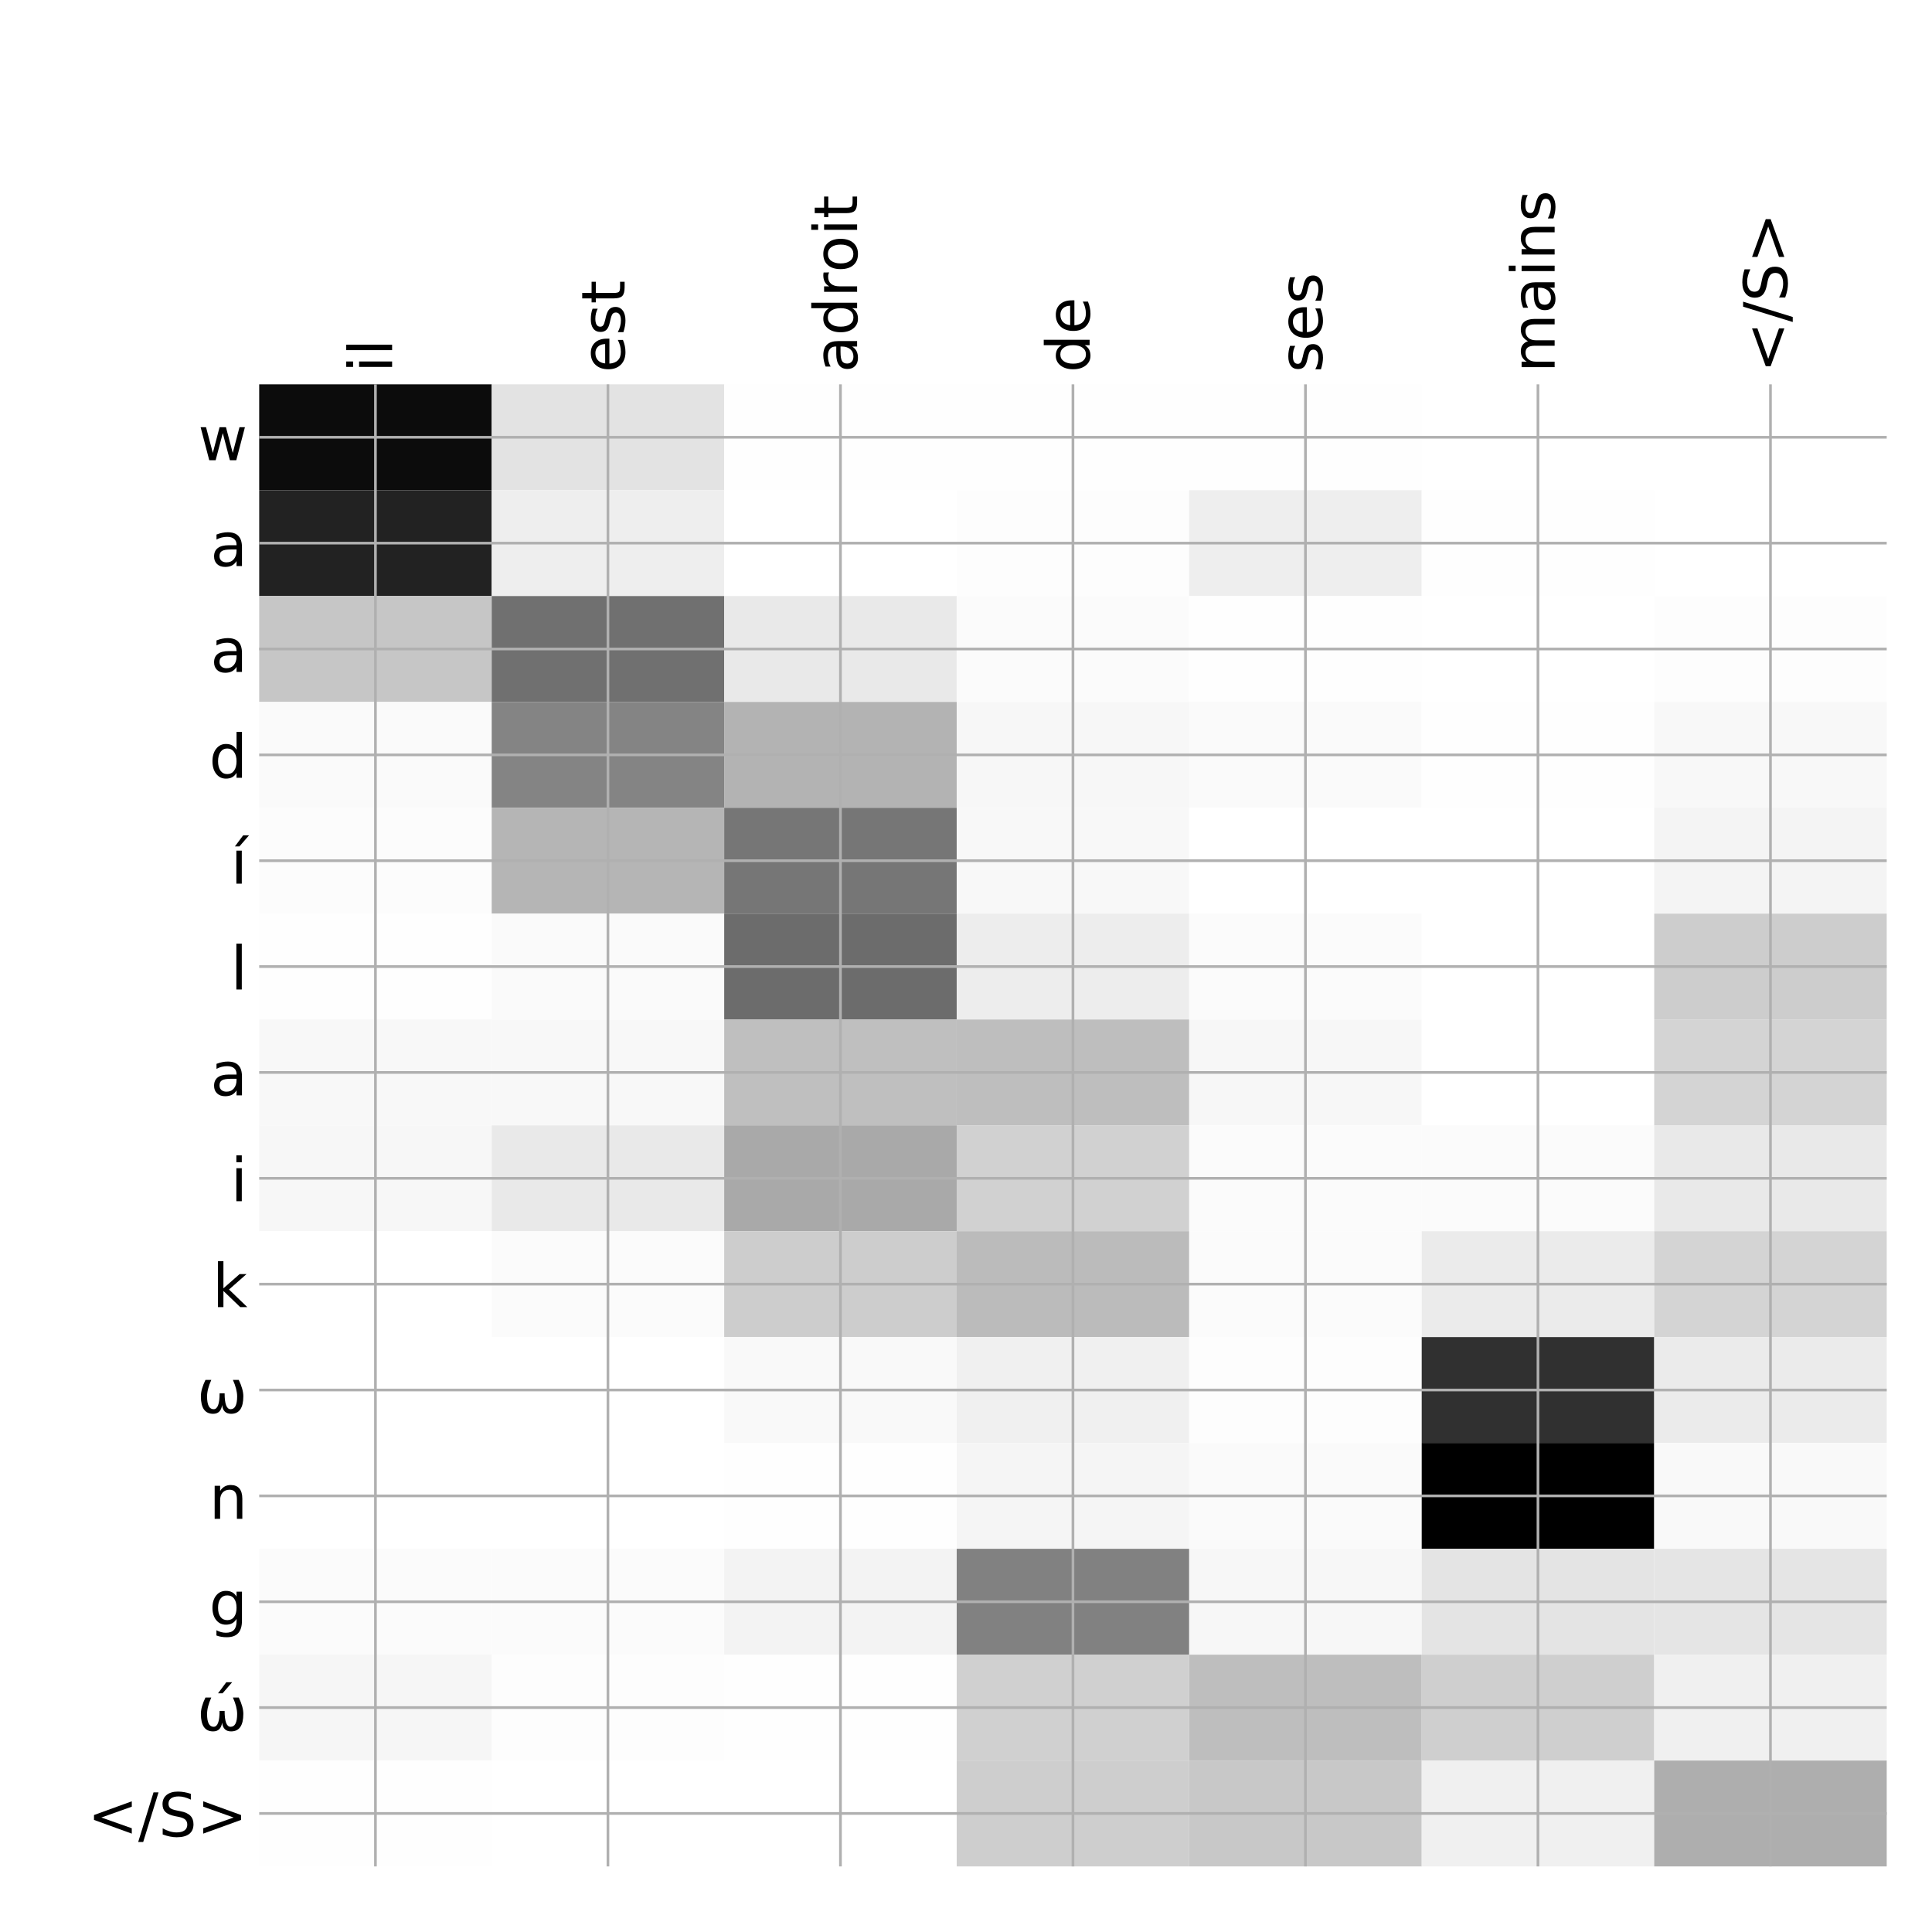 <?xml version="1.0" encoding="utf-8" standalone="no"?>
<!DOCTYPE svg PUBLIC "-//W3C//DTD SVG 1.1//EN"
  "http://www.w3.org/Graphics/SVG/1.1/DTD/svg11.dtd">
<!-- Created with matplotlib (http://matplotlib.org/) -->
<svg height="576pt" version="1.1" viewBox="0 0 576 576" width="576pt" xmlns="http://www.w3.org/2000/svg" xmlns:xlink="http://www.w3.org/1999/xlink">
 <defs>
  <style type="text/css">
*{stroke-linecap:butt;stroke-linejoin:round;}
  </style>
 </defs>
 <g id="figure_1">
  <g id="patch_1">
   <path d="M 0 576 
L 576 576 
L 576 0 
L 0 0 
z
" style="fill:#ffffff;"/>
  </g>
  <g id="axes_1">
   <g id="PolyCollection_1">
    <path clip-path="url(#p72e4d55751)" d="M 77.275 114.583 
L 77.275 146.145 
L 146.593 146.145 
L 146.593 114.583 
L 77.275 114.583 
z
" style="fill:#0c0c0c;"/>
    <path clip-path="url(#p72e4d55751)" d="M 146.593 114.583 
L 146.593 146.145 
L 215.911 146.145 
L 215.911 114.583 
L 146.593 114.583 
z
" style="fill:#e3e3e3;"/>
    <path clip-path="url(#p72e4d55751)" d="M 215.911 114.583 
L 215.911 146.145 
L 285.229 146.145 
L 285.229 114.583 
L 215.911 114.583 
z
" style="fill:#fefefe;"/>
    <path clip-path="url(#p72e4d55751)" d="M 285.229 114.583 
L 285.229 146.145 
L 354.546 146.145 
L 354.546 114.583 
L 285.229 114.583 
z
" style="fill:#fefefe;"/>
    <path clip-path="url(#p72e4d55751)" d="M 354.546 114.583 
L 354.546 146.145 
L 423.864 146.145 
L 423.864 114.583 
L 354.546 114.583 
z
" style="fill:#fefefe;"/>
    <path clip-path="url(#p72e4d55751)" d="M 423.864 114.583 
L 423.864 146.145 
L 493.182 146.145 
L 493.182 114.583 
L 423.864 114.583 
z
" style="fill:#ffffff;"/>
    <path clip-path="url(#p72e4d55751)" d="M 493.182 114.583 
L 493.182 146.145 
L 562.5 146.145 
L 562.5 114.583 
L 493.182 114.583 
z
" style="fill:#ffffff;"/>
    <path clip-path="url(#p72e4d55751)" d="M 77.275 146.145 
L 77.275 177.706 
L 146.593 177.706 
L 146.593 146.145 
L 77.275 146.145 
z
" style="fill:#222222;"/>
    <path clip-path="url(#p72e4d55751)" d="M 146.593 146.145 
L 146.593 177.706 
L 215.911 177.706 
L 215.911 146.145 
L 146.593 146.145 
z
" style="fill:#eeeeee;"/>
    <path clip-path="url(#p72e4d55751)" d="M 215.911 146.145 
L 215.911 177.706 
L 285.229 177.706 
L 285.229 146.145 
L 215.911 146.145 
z
" style="fill:#ffffff;"/>
    <path clip-path="url(#p72e4d55751)" d="M 285.229 146.145 
L 285.229 177.706 
L 354.546 177.706 
L 354.546 146.145 
L 285.229 146.145 
z
" style="fill:#fdfdfd;"/>
    <path clip-path="url(#p72e4d55751)" d="M 354.546 146.145 
L 354.546 177.706 
L 423.864 177.706 
L 423.864 146.145 
L 354.546 146.145 
z
" style="fill:#eeeeee;"/>
    <path clip-path="url(#p72e4d55751)" d="M 423.864 146.145 
L 423.864 177.706 
L 493.182 177.706 
L 493.182 146.145 
L 423.864 146.145 
z
" style="fill:#fefefe;"/>
    <path clip-path="url(#p72e4d55751)" d="M 493.182 146.145 
L 493.182 177.706 
L 562.5 177.706 
L 562.5 146.145 
L 493.182 146.145 
z
" style="fill:#ffffff;"/>
    <path clip-path="url(#p72e4d55751)" d="M 77.275 177.706 
L 77.275 209.267 
L 146.593 209.267 
L 146.593 177.706 
L 77.275 177.706 
z
" style="fill:#c6c6c6;"/>
    <path clip-path="url(#p72e4d55751)" d="M 146.593 177.706 
L 146.593 209.267 
L 215.911 209.267 
L 215.911 177.706 
L 146.593 177.706 
z
" style="fill:#707070;"/>
    <path clip-path="url(#p72e4d55751)" d="M 215.911 177.706 
L 215.911 209.267 
L 285.229 209.267 
L 285.229 177.706 
L 215.911 177.706 
z
" style="fill:#e9e9e9;"/>
    <path clip-path="url(#p72e4d55751)" d="M 285.229 177.706 
L 285.229 209.267 
L 354.546 209.267 
L 354.546 177.706 
L 285.229 177.706 
z
" style="fill:#fbfbfb;"/>
    <path clip-path="url(#p72e4d55751)" d="M 354.546 177.706 
L 354.546 209.267 
L 423.864 209.267 
L 423.864 177.706 
L 354.546 177.706 
z
" style="fill:#fefefe;"/>
    <path clip-path="url(#p72e4d55751)" d="M 423.864 177.706 
L 423.864 209.267 
L 493.182 209.267 
L 493.182 177.706 
L 423.864 177.706 
z
" style="fill:#ffffff;"/>
    <path clip-path="url(#p72e4d55751)" d="M 493.182 177.706 
L 493.182 209.267 
L 562.5 209.267 
L 562.5 177.706 
L 493.182 177.706 
z
" style="fill:#fdfdfd;"/>
    <path clip-path="url(#p72e4d55751)" d="M 77.275 209.267 
L 77.275 240.828 
L 146.593 240.828 
L 146.593 209.267 
L 77.275 209.267 
z
" style="fill:#fafafa;"/>
    <path clip-path="url(#p72e4d55751)" d="M 146.593 209.267 
L 146.593 240.828 
L 215.911 240.828 
L 215.911 209.267 
L 146.593 209.267 
z
" style="fill:#848484;"/>
    <path clip-path="url(#p72e4d55751)" d="M 215.911 209.267 
L 215.911 240.828 
L 285.229 240.828 
L 285.229 209.267 
L 215.911 209.267 
z
" style="fill:#b3b3b3;"/>
    <path clip-path="url(#p72e4d55751)" d="M 285.229 209.267 
L 285.229 240.828 
L 354.546 240.828 
L 354.546 209.267 
L 285.229 209.267 
z
" style="fill:#f7f7f7;"/>
    <path clip-path="url(#p72e4d55751)" d="M 354.546 209.267 
L 354.546 240.828 
L 423.864 240.828 
L 423.864 209.267 
L 354.546 209.267 
z
" style="fill:#fafafa;"/>
    <path clip-path="url(#p72e4d55751)" d="M 423.864 209.267 
L 423.864 240.828 
L 493.182 240.828 
L 493.182 209.267 
L 423.864 209.267 
z
" style="fill:#fefefe;"/>
    <path clip-path="url(#p72e4d55751)" d="M 493.182 209.267 
L 493.182 240.828 
L 562.5 240.828 
L 562.5 209.267 
L 493.182 209.267 
z
" style="fill:#f8f8f8;"/>
    <path clip-path="url(#p72e4d55751)" d="M 77.275 240.828 
L 77.275 272.389 
L 146.593 272.389 
L 146.593 240.828 
L 77.275 240.828 
z
" style="fill:#fcfcfc;"/>
    <path clip-path="url(#p72e4d55751)" d="M 146.593 240.828 
L 146.593 272.389 
L 215.911 272.389 
L 215.911 240.828 
L 146.593 240.828 
z
" style="fill:#b5b5b5;"/>
    <path clip-path="url(#p72e4d55751)" d="M 215.911 240.828 
L 215.911 272.389 
L 285.229 272.389 
L 285.229 240.828 
L 215.911 240.828 
z
" style="fill:#767676;"/>
    <path clip-path="url(#p72e4d55751)" d="M 285.229 240.828 
L 285.229 272.389 
L 354.546 272.389 
L 354.546 240.828 
L 285.229 240.828 
z
" style="fill:#f8f8f8;"/>
    <path clip-path="url(#p72e4d55751)" d="M 354.546 240.828 
L 354.546 272.389 
L 423.864 272.389 
L 423.864 240.828 
L 354.546 240.828 
z
" style="fill:#ffffff;"/>
    <path clip-path="url(#p72e4d55751)" d="M 423.864 240.828 
L 423.864 272.389 
L 493.182 272.389 
L 493.182 240.828 
L 423.864 240.828 
z
" style="fill:#ffffff;"/>
    <path clip-path="url(#p72e4d55751)" d="M 493.182 240.828 
L 493.182 272.389 
L 562.5 272.389 
L 562.5 240.828 
L 493.182 240.828 
z
" style="fill:#f4f4f4;"/>
    <path clip-path="url(#p72e4d55751)" d="M 77.275 272.389 
L 77.275 303.95 
L 146.593 303.95 
L 146.593 272.389 
L 77.275 272.389 
z
" style="fill:#fefefe;"/>
    <path clip-path="url(#p72e4d55751)" d="M 146.593 272.389 
L 146.593 303.95 
L 215.911 303.95 
L 215.911 272.389 
L 146.593 272.389 
z
" style="fill:#fafafa;"/>
    <path clip-path="url(#p72e4d55751)" d="M 215.911 272.389 
L 215.911 303.95 
L 285.229 303.95 
L 285.229 272.389 
L 215.911 272.389 
z
" style="fill:#6c6c6c;"/>
    <path clip-path="url(#p72e4d55751)" d="M 285.229 272.389 
L 285.229 303.95 
L 354.546 303.95 
L 354.546 272.389 
L 285.229 272.389 
z
" style="fill:#ededed;"/>
    <path clip-path="url(#p72e4d55751)" d="M 354.546 272.389 
L 354.546 303.95 
L 423.864 303.95 
L 423.864 272.389 
L 354.546 272.389 
z
" style="fill:#fbfbfb;"/>
    <path clip-path="url(#p72e4d55751)" d="M 423.864 272.389 
L 423.864 303.95 
L 493.182 303.95 
L 493.182 272.389 
L 423.864 272.389 
z
" style="fill:#ffffff;"/>
    <path clip-path="url(#p72e4d55751)" d="M 493.182 272.389 
L 493.182 303.95 
L 562.5 303.95 
L 562.5 272.389 
L 493.182 272.389 
z
" style="fill:#cdcdcd;"/>
    <path clip-path="url(#p72e4d55751)" d="M 77.275 303.95 
L 77.275 335.512 
L 146.593 335.512 
L 146.593 303.95 
L 77.275 303.95 
z
" style="fill:#f8f8f8;"/>
    <path clip-path="url(#p72e4d55751)" d="M 146.593 303.95 
L 146.593 335.512 
L 215.911 335.512 
L 215.911 303.95 
L 146.593 303.95 
z
" style="fill:#f8f8f8;"/>
    <path clip-path="url(#p72e4d55751)" d="M 215.911 303.95 
L 215.911 335.512 
L 285.229 335.512 
L 285.229 303.95 
L 215.911 303.95 
z
" style="fill:#bfbfbf;"/>
    <path clip-path="url(#p72e4d55751)" d="M 285.229 303.95 
L 285.229 335.512 
L 354.546 335.512 
L 354.546 303.95 
L 285.229 303.95 
z
" style="fill:#bebebe;"/>
    <path clip-path="url(#p72e4d55751)" d="M 354.546 303.95 
L 354.546 335.512 
L 423.864 335.512 
L 423.864 303.95 
L 354.546 303.95 
z
" style="fill:#f7f7f7;"/>
    <path clip-path="url(#p72e4d55751)" d="M 423.864 303.95 
L 423.864 335.512 
L 493.182 335.512 
L 493.182 303.95 
L 423.864 303.95 
z
" style="fill:#ffffff;"/>
    <path clip-path="url(#p72e4d55751)" d="M 493.182 303.95 
L 493.182 335.512 
L 562.5 335.512 
L 562.5 303.95 
L 493.182 303.95 
z
" style="fill:#d4d4d4;"/>
    <path clip-path="url(#p72e4d55751)" d="M 77.275 335.512 
L 77.275 367.073 
L 146.593 367.073 
L 146.593 335.512 
L 77.275 335.512 
z
" style="fill:#f7f7f7;"/>
    <path clip-path="url(#p72e4d55751)" d="M 146.593 335.512 
L 146.593 367.073 
L 215.911 367.073 
L 215.911 335.512 
L 146.593 335.512 
z
" style="fill:#e9e9e9;"/>
    <path clip-path="url(#p72e4d55751)" d="M 215.911 335.512 
L 215.911 367.073 
L 285.229 367.073 
L 285.229 335.512 
L 215.911 335.512 
z
" style="fill:#a9a9a9;"/>
    <path clip-path="url(#p72e4d55751)" d="M 285.229 335.512 
L 285.229 367.073 
L 354.546 367.073 
L 354.546 335.512 
L 285.229 335.512 
z
" style="fill:#d1d1d1;"/>
    <path clip-path="url(#p72e4d55751)" d="M 354.546 335.512 
L 354.546 367.073 
L 423.864 367.073 
L 423.864 335.512 
L 354.546 335.512 
z
" style="fill:#fbfbfb;"/>
    <path clip-path="url(#p72e4d55751)" d="M 423.864 335.512 
L 423.864 367.073 
L 493.182 367.073 
L 493.182 335.512 
L 423.864 335.512 
z
" style="fill:#fbfbfb;"/>
    <path clip-path="url(#p72e4d55751)" d="M 493.182 335.512 
L 493.182 367.073 
L 562.5 367.073 
L 562.5 335.512 
L 493.182 335.512 
z
" style="fill:#e9e9e9;"/>
    <path clip-path="url(#p72e4d55751)" d="M 77.275 367.073 
L 77.275 398.634 
L 146.593 398.634 
L 146.593 367.073 
L 77.275 367.073 
z
" style="fill:#ffffff;"/>
    <path clip-path="url(#p72e4d55751)" d="M 146.593 367.073 
L 146.593 398.634 
L 215.911 398.634 
L 215.911 367.073 
L 146.593 367.073 
z
" style="fill:#fbfbfb;"/>
    <path clip-path="url(#p72e4d55751)" d="M 215.911 367.073 
L 215.911 398.634 
L 285.229 398.634 
L 285.229 367.073 
L 215.911 367.073 
z
" style="fill:#cdcdcd;"/>
    <path clip-path="url(#p72e4d55751)" d="M 285.229 367.073 
L 285.229 398.634 
L 354.546 398.634 
L 354.546 367.073 
L 285.229 367.073 
z
" style="fill:#bbbbbb;"/>
    <path clip-path="url(#p72e4d55751)" d="M 354.546 367.073 
L 354.546 398.634 
L 423.864 398.634 
L 423.864 367.073 
L 354.546 367.073 
z
" style="fill:#fbfbfb;"/>
    <path clip-path="url(#p72e4d55751)" d="M 423.864 367.073 
L 423.864 398.634 
L 493.182 398.634 
L 493.182 367.073 
L 423.864 367.073 
z
" style="fill:#ebebeb;"/>
    <path clip-path="url(#p72e4d55751)" d="M 493.182 367.073 
L 493.182 398.634 
L 562.5 398.634 
L 562.5 367.073 
L 493.182 367.073 
z
" style="fill:#d4d4d4;"/>
    <path clip-path="url(#p72e4d55751)" d="M 77.275 398.634 
L 77.275 430.195 
L 146.593 430.195 
L 146.593 398.634 
L 77.275 398.634 
z
" style="fill:#ffffff;"/>
    <path clip-path="url(#p72e4d55751)" d="M 146.593 398.634 
L 146.593 430.195 
L 215.911 430.195 
L 215.911 398.634 
L 146.593 398.634 
z
" style="fill:#ffffff;"/>
    <path clip-path="url(#p72e4d55751)" d="M 215.911 398.634 
L 215.911 430.195 
L 285.229 430.195 
L 285.229 398.634 
L 215.911 398.634 
z
" style="fill:#f9f9f9;"/>
    <path clip-path="url(#p72e4d55751)" d="M 285.229 398.634 
L 285.229 430.195 
L 354.546 430.195 
L 354.546 398.634 
L 285.229 398.634 
z
" style="fill:#f0f0f0;"/>
    <path clip-path="url(#p72e4d55751)" d="M 354.546 398.634 
L 354.546 430.195 
L 423.864 430.195 
L 423.864 398.634 
L 354.546 398.634 
z
" style="fill:#fdfdfd;"/>
    <path clip-path="url(#p72e4d55751)" d="M 423.864 398.634 
L 423.864 430.195 
L 493.182 430.195 
L 493.182 398.634 
L 423.864 398.634 
z
" style="fill:#303030;"/>
    <path clip-path="url(#p72e4d55751)" d="M 493.182 398.634 
L 493.182 430.195 
L 562.5 430.195 
L 562.5 398.634 
L 493.182 398.634 
z
" style="fill:#ebebeb;"/>
    <path clip-path="url(#p72e4d55751)" d="M 77.275 430.195 
L 77.275 461.756 
L 146.593 461.756 
L 146.593 430.195 
L 77.275 430.195 
z
" style="fill:#ffffff;"/>
    <path clip-path="url(#p72e4d55751)" d="M 146.593 430.195 
L 146.593 461.756 
L 215.911 461.756 
L 215.911 430.195 
L 146.593 430.195 
z
" style="fill:#ffffff;"/>
    <path clip-path="url(#p72e4d55751)" d="M 215.911 430.195 
L 215.911 461.756 
L 285.229 461.756 
L 285.229 430.195 
L 215.911 430.195 
z
" style="fill:#fefefe;"/>
    <path clip-path="url(#p72e4d55751)" d="M 285.229 430.195 
L 285.229 461.756 
L 354.546 461.756 
L 354.546 430.195 
L 285.229 430.195 
z
" style="fill:#f5f5f5;"/>
    <path clip-path="url(#p72e4d55751)" d="M 354.546 430.195 
L 354.546 461.756 
L 423.864 461.756 
L 423.864 430.195 
L 354.546 430.195 
z
" style="fill:#fafafa;"/>
    <path clip-path="url(#p72e4d55751)" d="M 423.864 430.195 
L 423.864 461.756 
L 493.182 461.756 
L 493.182 430.195 
L 423.864 430.195 
z
"/>
    <path clip-path="url(#p72e4d55751)" d="M 493.182 430.195 
L 493.182 461.756 
L 562.5 461.756 
L 562.5 430.195 
L 493.182 430.195 
z
" style="fill:#f9f9f9;"/>
    <path clip-path="url(#p72e4d55751)" d="M 77.275 461.756 
L 77.275 493.318 
L 146.593 493.318 
L 146.593 461.756 
L 77.275 461.756 
z
" style="fill:#fbfbfb;"/>
    <path clip-path="url(#p72e4d55751)" d="M 146.593 461.756 
L 146.593 493.318 
L 215.911 493.318 
L 215.911 461.756 
L 146.593 461.756 
z
" style="fill:#fbfbfb;"/>
    <path clip-path="url(#p72e4d55751)" d="M 215.911 461.756 
L 215.911 493.318 
L 285.229 493.318 
L 285.229 461.756 
L 215.911 461.756 
z
" style="fill:#f3f3f3;"/>
    <path clip-path="url(#p72e4d55751)" d="M 285.229 461.756 
L 285.229 493.318 
L 354.546 493.318 
L 354.546 461.756 
L 285.229 461.756 
z
" style="fill:#818181;"/>
    <path clip-path="url(#p72e4d55751)" d="M 354.546 461.756 
L 354.546 493.318 
L 423.864 493.318 
L 423.864 461.756 
L 354.546 461.756 
z
" style="fill:#f7f7f7;"/>
    <path clip-path="url(#p72e4d55751)" d="M 423.864 461.756 
L 423.864 493.318 
L 493.182 493.318 
L 493.182 461.756 
L 423.864 461.756 
z
" style="fill:#e4e4e4;"/>
    <path clip-path="url(#p72e4d55751)" d="M 493.182 461.756 
L 493.182 493.318 
L 562.5 493.318 
L 562.5 461.756 
L 493.182 461.756 
z
" style="fill:#e5e5e5;"/>
    <path clip-path="url(#p72e4d55751)" d="M 77.275 493.318 
L 77.275 524.879 
L 146.593 524.879 
L 146.593 493.318 
L 77.275 493.318 
z
" style="fill:#f6f6f6;"/>
    <path clip-path="url(#p72e4d55751)" d="M 146.593 493.318 
L 146.593 524.879 
L 215.911 524.879 
L 215.911 493.318 
L 146.593 493.318 
z
" style="fill:#fdfdfd;"/>
    <path clip-path="url(#p72e4d55751)" d="M 215.911 493.318 
L 215.911 524.879 
L 285.229 524.879 
L 285.229 493.318 
L 215.911 493.318 
z
" style="fill:#fefefe;"/>
    <path clip-path="url(#p72e4d55751)" d="M 285.229 493.318 
L 285.229 524.879 
L 354.546 524.879 
L 354.546 493.318 
L 285.229 493.318 
z
" style="fill:#d0d0d0;"/>
    <path clip-path="url(#p72e4d55751)" d="M 354.546 493.318 
L 354.546 524.879 
L 423.864 524.879 
L 423.864 493.318 
L 354.546 493.318 
z
" style="fill:#bebebe;"/>
    <path clip-path="url(#p72e4d55751)" d="M 423.864 493.318 
L 423.864 524.879 
L 493.182 524.879 
L 493.182 493.318 
L 423.864 493.318 
z
" style="fill:#cfcfcf;"/>
    <path clip-path="url(#p72e4d55751)" d="M 493.182 493.318 
L 493.182 524.879 
L 562.5 524.879 
L 562.5 493.318 
L 493.182 493.318 
z
" style="fill:#f0f0f0;"/>
    <path clip-path="url(#p72e4d55751)" d="M 77.275 524.879 
L 77.275 556.44 
L 146.593 556.44 
L 146.593 524.879 
L 77.275 524.879 
z
" style="fill:#fefefe;"/>
    <path clip-path="url(#p72e4d55751)" d="M 146.593 524.879 
L 146.593 556.44 
L 215.911 556.44 
L 215.911 524.879 
L 146.593 524.879 
z
" style="fill:#ffffff;"/>
    <path clip-path="url(#p72e4d55751)" d="M 215.911 524.879 
L 215.911 556.44 
L 285.229 556.44 
L 285.229 524.879 
L 215.911 524.879 
z
" style="fill:#ffffff;"/>
    <path clip-path="url(#p72e4d55751)" d="M 285.229 524.879 
L 285.229 556.44 
L 354.546 556.44 
L 354.546 524.879 
L 285.229 524.879 
z
" style="fill:#cecece;"/>
    <path clip-path="url(#p72e4d55751)" d="M 354.546 524.879 
L 354.546 556.44 
L 423.864 556.44 
L 423.864 524.879 
L 354.546 524.879 
z
" style="fill:#c8c8c8;"/>
    <path clip-path="url(#p72e4d55751)" d="M 423.864 524.879 
L 423.864 556.44 
L 493.182 556.44 
L 493.182 524.879 
L 423.864 524.879 
z
" style="fill:#f0f0f0;"/>
    <path clip-path="url(#p72e4d55751)" d="M 493.182 524.879 
L 493.182 556.44 
L 562.5 556.44 
L 562.5 524.879 
L 493.182 524.879 
z
" style="fill:#aeaeae;"/>
   </g>
   <g id="matplotlib.axis_1">
    <g id="xtick_1">
     <g id="line2d_1">
      <path clip-path="url(#p72e4d55751)" d="M 111.934 556.44 
L 111.934 114.583 
" style="fill:none;stroke:#b0b0b0;stroke-linecap:square;stroke-width:0.8;"/>
     </g>
     <g id="line2d_2"/>
     <g id="text_1">
      <!-- il -->
      <defs>
       <path d="M 9.422 54.688 
L 18.406 54.688 
L 18.406 0 
L 9.422 0 
z
M 9.422 75.984 
L 18.406 75.984 
L 18.406 64.594 
L 9.422 64.594 
z
" id="DejaVuSans-69"/>
       <path d="M 9.422 75.984 
L 18.406 75.984 
L 18.406 0 
L 9.422 0 
z
" id="DejaVuSans-6c"/>
      </defs>
      <g transform="translate(116.901 111.083)rotate(-90)scale(0.18 -0.18)">
       <use xlink:href="#DejaVuSans-69"/>
       <use x="27.783" xlink:href="#DejaVuSans-6c"/>
      </g>
     </g>
    </g>
    <g id="xtick_2">
     <g id="line2d_3">
      <path clip-path="url(#p72e4d55751)" d="M 181.252 556.44 
L 181.252 114.583 
" style="fill:none;stroke:#b0b0b0;stroke-linecap:square;stroke-width:0.8;"/>
     </g>
     <g id="line2d_4"/>
     <g id="text_2">
      <!-- est -->
      <defs>
       <path d="M 56.203 29.594 
L 56.203 25.203 
L 14.891 25.203 
Q 15.484 15.922 20.484 11.062 
Q 25.484 6.203 34.422 6.203 
Q 39.594 6.203 44.453 7.469 
Q 49.312 8.734 54.109 11.281 
L 54.109 2.781 
Q 49.266 0.734 44.188 -0.344 
Q 39.109 -1.422 33.891 -1.422 
Q 20.797 -1.422 13.156 6.188 
Q 5.516 13.812 5.516 26.812 
Q 5.516 40.234 12.766 48.109 
Q 20.016 56 32.328 56 
Q 43.359 56 49.781 48.891 
Q 56.203 41.797 56.203 29.594 
z
M 47.219 32.234 
Q 47.125 39.594 43.094 43.984 
Q 39.062 48.391 32.422 48.391 
Q 24.906 48.391 20.391 44.141 
Q 15.875 39.891 15.188 32.172 
z
" id="DejaVuSans-65"/>
       <path d="M 44.281 53.078 
L 44.281 44.578 
Q 40.484 46.531 36.375 47.5 
Q 32.281 48.484 27.875 48.484 
Q 21.188 48.484 17.844 46.438 
Q 14.5 44.391 14.5 40.281 
Q 14.5 37.156 16.891 35.375 
Q 19.281 33.594 26.516 31.984 
L 29.594 31.297 
Q 39.156 29.25 43.188 25.516 
Q 47.219 21.781 47.219 15.094 
Q 47.219 7.469 41.188 3.016 
Q 35.156 -1.422 24.609 -1.422 
Q 20.219 -1.422 15.453 -0.562 
Q 10.688 0.297 5.422 2 
L 5.422 11.281 
Q 10.406 8.688 15.234 7.391 
Q 20.062 6.109 24.812 6.109 
Q 31.156 6.109 34.562 8.281 
Q 37.984 10.453 37.984 14.406 
Q 37.984 18.062 35.516 20.016 
Q 33.062 21.969 24.703 23.781 
L 21.578 24.516 
Q 13.234 26.266 9.516 29.906 
Q 5.812 33.547 5.812 39.891 
Q 5.812 47.609 11.281 51.797 
Q 16.75 56 26.812 56 
Q 31.781 56 36.172 55.266 
Q 40.578 54.547 44.281 53.078 
z
" id="DejaVuSans-73"/>
       <path d="M 18.312 70.219 
L 18.312 54.688 
L 36.812 54.688 
L 36.812 47.703 
L 18.312 47.703 
L 18.312 18.016 
Q 18.312 11.328 20.141 9.422 
Q 21.969 7.516 27.594 7.516 
L 36.812 7.516 
L 36.812 0 
L 27.594 0 
Q 17.188 0 13.234 3.875 
Q 9.281 7.766 9.281 18.016 
L 9.281 47.703 
L 2.688 47.703 
L 2.688 54.688 
L 9.281 54.688 
L 9.281 70.219 
z
" id="DejaVuSans-74"/>
      </defs>
      <g transform="translate(186.219 111.083)rotate(-90)scale(0.18 -0.18)">
       <use xlink:href="#DejaVuSans-65"/>
       <use x="61.523" xlink:href="#DejaVuSans-73"/>
       <use x="113.623" xlink:href="#DejaVuSans-74"/>
      </g>
     </g>
    </g>
    <g id="xtick_3">
     <g id="line2d_5">
      <path clip-path="url(#p72e4d55751)" d="M 250.57 556.44 
L 250.57 114.583 
" style="fill:none;stroke:#b0b0b0;stroke-linecap:square;stroke-width:0.8;"/>
     </g>
     <g id="line2d_6"/>
     <g id="text_3">
      <!-- adroit -->
      <defs>
       <path d="M 34.281 27.484 
Q 23.391 27.484 19.188 25 
Q 14.984 22.516 14.984 16.5 
Q 14.984 11.719 18.141 8.906 
Q 21.297 6.109 26.703 6.109 
Q 34.188 6.109 38.703 11.406 
Q 43.219 16.703 43.219 25.484 
L 43.219 27.484 
z
M 52.203 31.203 
L 52.203 0 
L 43.219 0 
L 43.219 8.297 
Q 40.141 3.328 35.547 0.953 
Q 30.953 -1.422 24.312 -1.422 
Q 15.922 -1.422 10.953 3.297 
Q 6 8.016 6 15.922 
Q 6 25.141 12.172 29.828 
Q 18.359 34.516 30.609 34.516 
L 43.219 34.516 
L 43.219 35.406 
Q 43.219 41.609 39.141 45 
Q 35.062 48.391 27.688 48.391 
Q 23 48.391 18.547 47.266 
Q 14.109 46.141 10.016 43.891 
L 10.016 52.203 
Q 14.938 54.109 19.578 55.047 
Q 24.219 56 28.609 56 
Q 40.484 56 46.344 49.844 
Q 52.203 43.703 52.203 31.203 
z
" id="DejaVuSans-61"/>
       <path d="M 45.406 46.391 
L 45.406 75.984 
L 54.391 75.984 
L 54.391 0 
L 45.406 0 
L 45.406 8.203 
Q 42.578 3.328 38.25 0.953 
Q 33.938 -1.422 27.875 -1.422 
Q 17.969 -1.422 11.734 6.484 
Q 5.516 14.406 5.516 27.297 
Q 5.516 40.188 11.734 48.094 
Q 17.969 56 27.875 56 
Q 33.938 56 38.25 53.625 
Q 42.578 51.266 45.406 46.391 
z
M 14.797 27.297 
Q 14.797 17.391 18.875 11.75 
Q 22.953 6.109 30.078 6.109 
Q 37.203 6.109 41.297 11.75 
Q 45.406 17.391 45.406 27.297 
Q 45.406 37.203 41.297 42.844 
Q 37.203 48.484 30.078 48.484 
Q 22.953 48.484 18.875 42.844 
Q 14.797 37.203 14.797 27.297 
z
" id="DejaVuSans-64"/>
       <path d="M 41.109 46.297 
Q 39.594 47.172 37.812 47.578 
Q 36.031 48 33.891 48 
Q 26.266 48 22.188 43.047 
Q 18.109 38.094 18.109 28.812 
L 18.109 0 
L 9.078 0 
L 9.078 54.688 
L 18.109 54.688 
L 18.109 46.188 
Q 20.953 51.172 25.484 53.578 
Q 30.031 56 36.531 56 
Q 37.453 56 38.578 55.875 
Q 39.703 55.766 41.062 55.516 
z
" id="DejaVuSans-72"/>
       <path d="M 30.609 48.391 
Q 23.391 48.391 19.188 42.75 
Q 14.984 37.109 14.984 27.297 
Q 14.984 17.484 19.156 11.844 
Q 23.344 6.203 30.609 6.203 
Q 37.797 6.203 41.984 11.859 
Q 46.188 17.531 46.188 27.297 
Q 46.188 37.016 41.984 42.703 
Q 37.797 48.391 30.609 48.391 
z
M 30.609 56 
Q 42.328 56 49.016 48.375 
Q 55.719 40.766 55.719 27.297 
Q 55.719 13.875 49.016 6.219 
Q 42.328 -1.422 30.609 -1.422 
Q 18.844 -1.422 12.172 6.219 
Q 5.516 13.875 5.516 27.297 
Q 5.516 40.766 12.172 48.375 
Q 18.844 56 30.609 56 
z
" id="DejaVuSans-6f"/>
      </defs>
      <g transform="translate(255.537 111.083)rotate(-90)scale(0.18 -0.18)">
       <use xlink:href="#DejaVuSans-61"/>
       <use x="61.279" xlink:href="#DejaVuSans-64"/>
       <use x="124.756" xlink:href="#DejaVuSans-72"/>
       <use x="165.838" xlink:href="#DejaVuSans-6f"/>
       <use x="227.02" xlink:href="#DejaVuSans-69"/>
       <use x="254.803" xlink:href="#DejaVuSans-74"/>
      </g>
     </g>
    </g>
    <g id="xtick_4">
     <g id="line2d_7">
      <path clip-path="url(#p72e4d55751)" d="M 319.887 556.44 
L 319.887 114.583 
" style="fill:none;stroke:#b0b0b0;stroke-linecap:square;stroke-width:0.8;"/>
     </g>
     <g id="line2d_8"/>
     <g id="text_4">
      <!-- de -->
      <g transform="translate(324.854 111.083)rotate(-90)scale(0.18 -0.18)">
       <use xlink:href="#DejaVuSans-64"/>
       <use x="63.477" xlink:href="#DejaVuSans-65"/>
      </g>
     </g>
    </g>
    <g id="xtick_5">
     <g id="line2d_9">
      <path clip-path="url(#p72e4d55751)" d="M 389.205 556.44 
L 389.205 114.583 
" style="fill:none;stroke:#b0b0b0;stroke-linecap:square;stroke-width:0.8;"/>
     </g>
     <g id="line2d_10"/>
     <g id="text_5">
      <!-- ses -->
      <g transform="translate(394.172 111.083)rotate(-90)scale(0.18 -0.18)">
       <use xlink:href="#DejaVuSans-73"/>
       <use x="52.1" xlink:href="#DejaVuSans-65"/>
       <use x="113.623" xlink:href="#DejaVuSans-73"/>
      </g>
     </g>
    </g>
    <g id="xtick_6">
     <g id="line2d_11">
      <path clip-path="url(#p72e4d55751)" d="M 458.523 556.44 
L 458.523 114.583 
" style="fill:none;stroke:#b0b0b0;stroke-linecap:square;stroke-width:0.8;"/>
     </g>
     <g id="line2d_12"/>
     <g id="text_6">
      <!-- mains -->
      <defs>
       <path d="M 52 44.188 
Q 55.375 50.25 60.062 53.125 
Q 64.75 56 71.094 56 
Q 79.641 56 84.281 50.016 
Q 88.922 44.047 88.922 33.016 
L 88.922 0 
L 79.891 0 
L 79.891 32.719 
Q 79.891 40.578 77.094 44.375 
Q 74.312 48.188 68.609 48.188 
Q 61.625 48.188 57.562 43.547 
Q 53.516 38.922 53.516 30.906 
L 53.516 0 
L 44.484 0 
L 44.484 32.719 
Q 44.484 40.625 41.703 44.406 
Q 38.922 48.188 33.109 48.188 
Q 26.219 48.188 22.156 43.531 
Q 18.109 38.875 18.109 30.906 
L 18.109 0 
L 9.078 0 
L 9.078 54.688 
L 18.109 54.688 
L 18.109 46.188 
Q 21.188 51.219 25.484 53.609 
Q 29.781 56 35.688 56 
Q 41.656 56 45.828 52.969 
Q 50 49.953 52 44.188 
z
" id="DejaVuSans-6d"/>
       <path d="M 54.891 33.016 
L 54.891 0 
L 45.906 0 
L 45.906 32.719 
Q 45.906 40.484 42.875 44.328 
Q 39.844 48.188 33.797 48.188 
Q 26.516 48.188 22.312 43.547 
Q 18.109 38.922 18.109 30.906 
L 18.109 0 
L 9.078 0 
L 9.078 54.688 
L 18.109 54.688 
L 18.109 46.188 
Q 21.344 51.125 25.703 53.562 
Q 30.078 56 35.797 56 
Q 45.219 56 50.047 50.172 
Q 54.891 44.344 54.891 33.016 
z
" id="DejaVuSans-6e"/>
      </defs>
      <g transform="translate(463.49 111.083)rotate(-90)scale(0.18 -0.18)">
       <use xlink:href="#DejaVuSans-6d"/>
       <use x="97.412" xlink:href="#DejaVuSans-61"/>
       <use x="158.691" xlink:href="#DejaVuSans-69"/>
       <use x="186.475" xlink:href="#DejaVuSans-6e"/>
       <use x="249.854" xlink:href="#DejaVuSans-73"/>
      </g>
     </g>
    </g>
    <g id="xtick_7">
     <g id="line2d_13">
      <path clip-path="url(#p72e4d55751)" d="M 527.841 556.44 
L 527.841 114.583 
" style="fill:none;stroke:#b0b0b0;stroke-linecap:square;stroke-width:0.8;"/>
     </g>
     <g id="line2d_14"/>
     <g id="text_7">
      <!-- &lt;/S&gt; -->
      <defs>
       <path d="M 73.188 49.219 
L 22.797 31.297 
L 73.188 13.484 
L 73.188 4.594 
L 10.594 27.297 
L 10.594 35.406 
L 73.188 58.109 
z
" id="DejaVuSans-3c"/>
       <path d="M 25.391 72.906 
L 33.688 72.906 
L 8.297 -9.281 
L 0 -9.281 
z
" id="DejaVuSans-2f"/>
       <path d="M 53.516 70.516 
L 53.516 60.891 
Q 47.906 63.578 42.922 64.891 
Q 37.938 66.219 33.297 66.219 
Q 25.25 66.219 20.875 63.094 
Q 16.5 59.969 16.5 54.203 
Q 16.5 49.359 19.406 46.891 
Q 22.312 44.438 30.422 42.922 
L 36.375 41.703 
Q 47.406 39.594 52.656 34.297 
Q 57.906 29 57.906 20.125 
Q 57.906 9.516 50.797 4.047 
Q 43.703 -1.422 29.984 -1.422 
Q 24.812 -1.422 18.969 -0.25 
Q 13.141 0.922 6.891 3.219 
L 6.891 13.375 
Q 12.891 10.016 18.656 8.297 
Q 24.422 6.594 29.984 6.594 
Q 38.422 6.594 43.016 9.906 
Q 47.609 13.234 47.609 19.391 
Q 47.609 24.75 44.312 27.781 
Q 41.016 30.812 33.5 32.328 
L 27.484 33.5 
Q 16.453 35.688 11.516 40.375 
Q 6.594 45.062 6.594 53.422 
Q 6.594 63.094 13.406 68.656 
Q 20.219 74.219 32.172 74.219 
Q 37.312 74.219 42.625 73.281 
Q 47.953 72.359 53.516 70.516 
z
" id="DejaVuSans-53"/>
       <path d="M 10.594 49.219 
L 10.594 58.109 
L 73.188 35.406 
L 73.188 27.297 
L 10.594 4.594 
L 10.594 13.484 
L 60.891 31.297 
z
" id="DejaVuSans-3e"/>
      </defs>
      <g transform="translate(532.808 111.083)rotate(-90)scale(0.18 -0.18)">
       <use xlink:href="#DejaVuSans-3c"/>
       <use x="83.789" xlink:href="#DejaVuSans-2f"/>
       <use x="117.48" xlink:href="#DejaVuSans-53"/>
       <use x="180.957" xlink:href="#DejaVuSans-3e"/>
      </g>
     </g>
    </g>
   </g>
   <g id="matplotlib.axis_2">
    <g id="ytick_1">
     <g id="line2d_15">
      <path clip-path="url(#p72e4d55751)" d="M 77.275 130.364 
L 562.5 130.364 
" style="fill:none;stroke:#b0b0b0;stroke-linecap:square;stroke-width:0.8;"/>
     </g>
     <g id="line2d_16"/>
     <g id="text_8">
      <!-- w -->
      <defs>
       <path d="M 4.203 54.688 
L 13.188 54.688 
L 24.422 12.016 
L 35.594 54.688 
L 46.188 54.688 
L 57.422 12.016 
L 68.609 54.688 
L 77.594 54.688 
L 63.281 0 
L 52.688 0 
L 40.922 44.828 
L 29.109 0 
L 18.5 0 
z
" id="DejaVuSans-77"/>
      </defs>
      <g transform="translate(59.054 137.203)scale(0.18 -0.18)">
       <use xlink:href="#DejaVuSans-77"/>
      </g>
     </g>
    </g>
    <g id="ytick_2">
     <g id="line2d_17">
      <path clip-path="url(#p72e4d55751)" d="M 77.275 161.925 
L 562.5 161.925 
" style="fill:none;stroke:#b0b0b0;stroke-linecap:square;stroke-width:0.8;"/>
     </g>
     <g id="line2d_18"/>
     <g id="text_9">
      <!-- a -->
      <g transform="translate(62.744 168.764)scale(0.18 -0.18)">
       <use xlink:href="#DejaVuSans-61"/>
      </g>
     </g>
    </g>
    <g id="ytick_3">
     <g id="line2d_19">
      <path clip-path="url(#p72e4d55751)" d="M 77.275 193.486 
L 562.5 193.486 
" style="fill:none;stroke:#b0b0b0;stroke-linecap:square;stroke-width:0.8;"/>
     </g>
     <g id="line2d_20"/>
     <g id="text_10">
      <!-- a -->
      <g transform="translate(62.744 200.325)scale(0.18 -0.18)">
       <use xlink:href="#DejaVuSans-61"/>
      </g>
     </g>
    </g>
    <g id="ytick_4">
     <g id="line2d_21">
      <path clip-path="url(#p72e4d55751)" d="M 77.275 225.048 
L 562.5 225.048 
" style="fill:none;stroke:#b0b0b0;stroke-linecap:square;stroke-width:0.8;"/>
     </g>
     <g id="line2d_22"/>
     <g id="text_11">
      <!-- d -->
      <g transform="translate(62.348 231.886)scale(0.18 -0.18)">
       <use xlink:href="#DejaVuSans-64"/>
      </g>
     </g>
    </g>
    <g id="ytick_5">
     <g id="line2d_23">
      <path clip-path="url(#p72e4d55751)" d="M 77.275 256.609 
L 562.5 256.609 
" style="fill:none;stroke:#b0b0b0;stroke-linecap:square;stroke-width:0.8;"/>
     </g>
     <g id="line2d_24"/>
     <g id="text_12">
      <!-- í -->
      <defs>
       <path d="M 20.656 79.984 
L 30.375 79.984 
L 14.469 61.625 
L 6.984 61.625 
z
M 9.422 54.688 
L 18.406 54.688 
L 18.406 0 
L 9.422 0 
z
M 13.922 56 
z
" id="DejaVuSans-ed"/>
      </defs>
      <g transform="translate(68.774 263.447)scale(0.18 -0.18)">
       <use xlink:href="#DejaVuSans-ed"/>
      </g>
     </g>
    </g>
    <g id="ytick_6">
     <g id="line2d_25">
      <path clip-path="url(#p72e4d55751)" d="M 77.275 288.17 
L 562.5 288.17 
" style="fill:none;stroke:#b0b0b0;stroke-linecap:square;stroke-width:0.8;"/>
     </g>
     <g id="line2d_26"/>
     <g id="text_13">
      <!-- l -->
      <g transform="translate(68.774 295.008)scale(0.18 -0.18)">
       <use xlink:href="#DejaVuSans-6c"/>
      </g>
     </g>
    </g>
    <g id="ytick_7">
     <g id="line2d_27">
      <path clip-path="url(#p72e4d55751)" d="M 77.275 319.731 
L 562.5 319.731 
" style="fill:none;stroke:#b0b0b0;stroke-linecap:square;stroke-width:0.8;"/>
     </g>
     <g id="line2d_28"/>
     <g id="text_14">
      <!-- a -->
      <g transform="translate(62.744 326.57)scale(0.18 -0.18)">
       <use xlink:href="#DejaVuSans-61"/>
      </g>
     </g>
    </g>
    <g id="ytick_8">
     <g id="line2d_29">
      <path clip-path="url(#p72e4d55751)" d="M 77.275 351.292 
L 562.5 351.292 
" style="fill:none;stroke:#b0b0b0;stroke-linecap:square;stroke-width:0.8;"/>
     </g>
     <g id="line2d_30"/>
     <g id="text_15">
      <!-- i -->
      <g transform="translate(68.774 358.131)scale(0.18 -0.18)">
       <use xlink:href="#DejaVuSans-69"/>
      </g>
     </g>
    </g>
    <g id="ytick_9">
     <g id="line2d_31">
      <path clip-path="url(#p72e4d55751)" d="M 77.275 382.853 
L 562.5 382.853 
" style="fill:none;stroke:#b0b0b0;stroke-linecap:square;stroke-width:0.8;"/>
     </g>
     <g id="line2d_32"/>
     <g id="text_16">
      <!-- k -->
      <defs>
       <path d="M 9.078 75.984 
L 18.109 75.984 
L 18.109 31.109 
L 44.922 54.688 
L 56.391 54.688 
L 27.391 29.109 
L 57.625 0 
L 45.906 0 
L 18.109 26.703 
L 18.109 0 
L 9.078 0 
z
" id="DejaVuSans-6b"/>
      </defs>
      <g transform="translate(63.352 389.692)scale(0.18 -0.18)">
       <use xlink:href="#DejaVuSans-6b"/>
      </g>
     </g>
    </g>
    <g id="ytick_10">
     <g id="line2d_33">
      <path clip-path="url(#p72e4d55751)" d="M 77.275 414.415 
L 562.5 414.415 
" style="fill:none;stroke:#b0b0b0;stroke-linecap:square;stroke-width:0.8;"/>
     </g>
     <g id="line2d_34"/>
     <g id="text_17">
      <!-- ω -->
      <defs>
       <path d="M 26.859 -1.422 
Q 6.594 -1.422 6.594 27.594 
Q 6.594 39.062 14.156 54.688 
L 23.828 54.688 
Q 16.844 39.062 16.844 27.344 
Q 16.844 6.203 27.688 6.203 
Q 37.594 6.203 37.594 32.469 
L 45.906 32.469 
Q 45.906 6.203 55.812 6.203 
Q 66.656 6.203 66.656 27.344 
Q 66.656 39.062 59.672 54.688 
L 69.344 54.688 
Q 76.906 39.062 76.906 27.594 
Q 76.906 -1.422 56.641 -1.422 
Q 43.359 -1.422 41.75 13.188 
Q 39.75 -1.422 26.859 -1.422 
z
" id="DejaVuSans-3c9"/>
      </defs>
      <g transform="translate(58.703 421.253)scale(0.18 -0.18)">
       <use xlink:href="#DejaVuSans-3c9"/>
      </g>
     </g>
    </g>
    <g id="ytick_11">
     <g id="line2d_35">
      <path clip-path="url(#p72e4d55751)" d="M 77.275 445.976 
L 562.5 445.976 
" style="fill:none;stroke:#b0b0b0;stroke-linecap:square;stroke-width:0.8;"/>
     </g>
     <g id="line2d_36"/>
     <g id="text_18">
      <!-- n -->
      <g transform="translate(62.367 452.814)scale(0.18 -0.18)">
       <use xlink:href="#DejaVuSans-6e"/>
      </g>
     </g>
    </g>
    <g id="ytick_12">
     <g id="line2d_37">
      <path clip-path="url(#p72e4d55751)" d="M 77.275 477.537 
L 562.5 477.537 
" style="fill:none;stroke:#b0b0b0;stroke-linecap:square;stroke-width:0.8;"/>
     </g>
     <g id="line2d_38"/>
     <g id="text_19">
      <!-- g -->
      <defs>
       <path d="M 45.406 27.984 
Q 45.406 37.75 41.375 43.109 
Q 37.359 48.484 30.078 48.484 
Q 22.859 48.484 18.828 43.109 
Q 14.797 37.75 14.797 27.984 
Q 14.797 18.266 18.828 12.891 
Q 22.859 7.516 30.078 7.516 
Q 37.359 7.516 41.375 12.891 
Q 45.406 18.266 45.406 27.984 
z
M 54.391 6.781 
Q 54.391 -7.172 48.188 -13.984 
Q 42 -20.797 29.203 -20.797 
Q 24.469 -20.797 20.266 -20.094 
Q 16.062 -19.391 12.109 -17.922 
L 12.109 -9.188 
Q 16.062 -11.328 19.922 -12.344 
Q 23.781 -13.375 27.781 -13.375 
Q 36.625 -13.375 41.016 -8.766 
Q 45.406 -4.156 45.406 5.172 
L 45.406 9.625 
Q 42.625 4.781 38.281 2.391 
Q 33.938 0 27.875 0 
Q 17.828 0 11.672 7.656 
Q 5.516 15.328 5.516 27.984 
Q 5.516 40.672 11.672 48.328 
Q 17.828 56 27.875 56 
Q 33.938 56 38.281 53.609 
Q 42.625 51.219 45.406 46.391 
L 45.406 54.688 
L 54.391 54.688 
z
" id="DejaVuSans-67"/>
      </defs>
      <g transform="translate(62.348 484.376)scale(0.18 -0.18)">
       <use xlink:href="#DejaVuSans-67"/>
      </g>
     </g>
    </g>
    <g id="ytick_13">
     <g id="line2d_39">
      <path clip-path="url(#p72e4d55751)" d="M 77.275 509.098 
L 562.5 509.098 
" style="fill:none;stroke:#b0b0b0;stroke-linecap:square;stroke-width:0.8;"/>
     </g>
     <g id="line2d_40"/>
     <g id="text_20">
      <!-- ώ -->
      <defs>
       <path d="M 26.859 -1.422 
Q 6.594 -1.422 6.594 27.594 
Q 6.594 39.062 14.156 54.688 
L 23.828 54.688 
Q 16.844 39.062 16.844 27.344 
Q 16.844 6.203 27.688 6.203 
Q 37.594 6.203 37.594 32.469 
L 45.906 32.469 
Q 45.906 6.203 55.812 6.203 
Q 66.656 6.203 66.656 27.344 
Q 66.656 39.062 59.672 54.688 
L 69.344 54.688 
Q 76.906 39.062 76.906 27.594 
Q 76.906 -1.422 56.641 -1.422 
Q 43.359 -1.422 41.75 13.188 
Q 39.75 -1.422 26.859 -1.422 
z
M 48.656 79.984 
L 58.375 79.984 
L 42.469 61.625 
L 34.984 61.625 
z
" id="DejaVuSans-3ce"/>
      </defs>
      <g transform="translate(58.703 515.937)scale(0.18 -0.18)">
       <use xlink:href="#DejaVuSans-3ce"/>
      </g>
     </g>
    </g>
    <g id="ytick_14">
     <g id="line2d_41">
      <path clip-path="url(#p72e4d55751)" d="M 77.275 540.659 
L 562.5 540.659 
" style="fill:none;stroke:#b0b0b0;stroke-linecap:square;stroke-width:0.8;"/>
     </g>
     <g id="line2d_42"/>
     <g id="text_21">
      <!-- &lt;/S&gt; -->
      <g transform="translate(26.117 547.498)scale(0.18 -0.18)">
       <use xlink:href="#DejaVuSans-3c"/>
       <use x="83.789" xlink:href="#DejaVuSans-2f"/>
       <use x="117.48" xlink:href="#DejaVuSans-53"/>
       <use x="180.957" xlink:href="#DejaVuSans-3e"/>
      </g>
     </g>
    </g>
   </g>
  </g>
 </g>
 <defs>
  <clipPath id="p72e4d55751">
   <rect height="441.857" width="485.225" x="77.275" y="114.583"/>
  </clipPath>
 </defs>
</svg>
